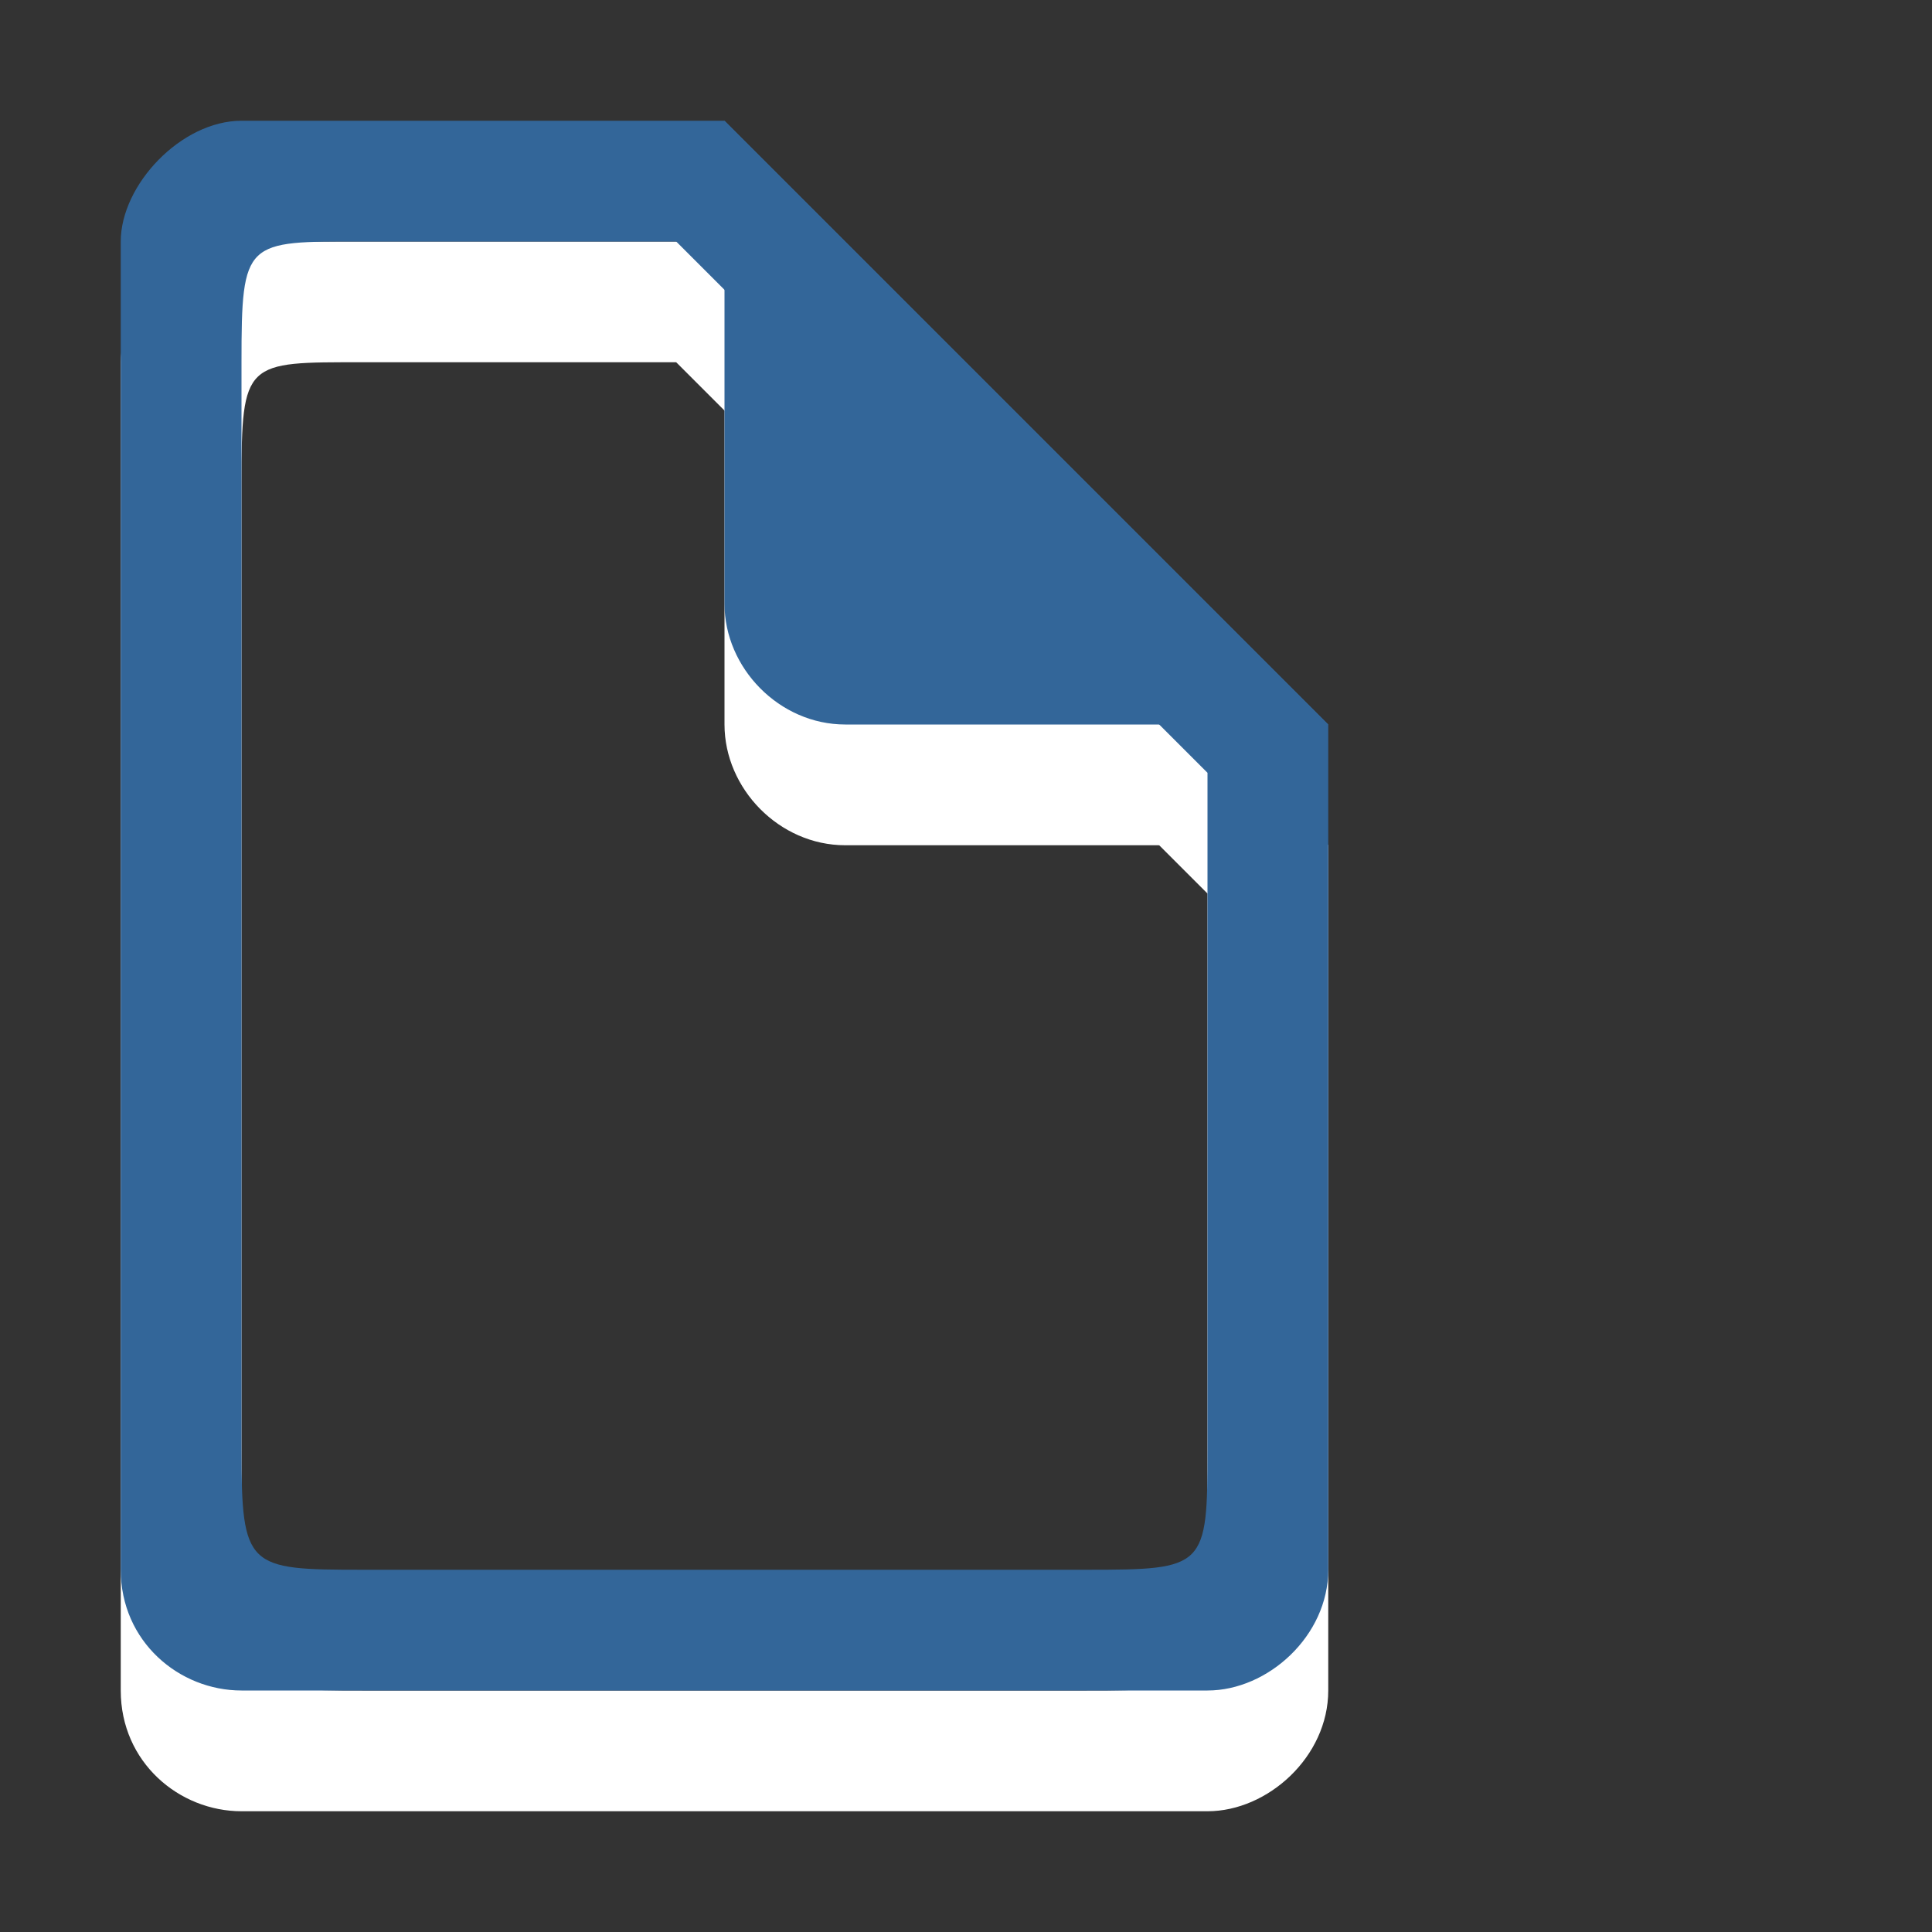 <?xml version="1.0" encoding="utf-8"?>
<!--<?xml-stylesheet type="text/css" href="svg.css"?>-->
<!DOCTYPE svg PUBLIC "-//W3C//DTD SVG 1.1//EN" "http://www.w3.org/Graphics/SVG/1.1/DTD/svg11.dtd">
<svg version="1.1" xmlns="http://www.w3.org/2000/svg" xmlns:xlink="http://www.w3.org/1999/xlink" x="0px" y="0px" width="16px" height="16px" viewBox="0 0 16 16" xml:space="preserve">
	
	<rect x="0" y="0" width="16" height="16" fill="#333333" stroke="none"/>
	
	<title>Message</title>
	<desc>Message Icon</desc>
	
	<!--
		@author		Harald Szekely 
		@copyright	2011 WoltLab GmbH 
		@license	GNU Lesser General Public License <http://opensource.org/licenses/lgpl-license.php> 
	--> 
	
	<defs>
		<style type="text/css">
			<![CDATA[
				.Upper1 {fill: #369;}
				.Lower1 {fill: #fff;}
			]]>
		</style>
	</defs>
	
	<g id="IconMessage">
		<g class="Lower1">
			<path id="Sheet2" style="fill-rule: evenodd; clip-rule: evenodd;" d="M2,4v9c0,0.985,0.047,1,1,1h6
				c0.984,0,1-0.015,1-1V7.4L5.6,3H3C2.031,3,2,2.983,2,4z M1,3c0-0.47,0.501-1,1-1h4l5,5v7
				c0,0.548-0.5,1-1,1H2c-0.516,0-1-0.405-1-1V3z"/>
			<path id="Flap2" d="M11,7H7C6.453,7,6,6.531,6,6V2L11,7z"/>
		</g>
		<g class="Upper1">
			<path id="Sheet1" style="fill-rule: evenodd; clip-rule: evenodd;" d="M2,3v9c0,0.985,0.047,1,1,1h6
				c0.984,0,1-0.015,1-1V6.4L5.6,2H3C2.031,2,2,1.983,2,3z M1,2c0-0.47,0.501-1,1-1h4l5,5v7
				c0,0.548-0.5,1-1,1H2c-0.516,0-1-0.405-1-1V2z"/>
			<path id="Flap1" d="M11,6L7,6C6.453,6,6,5.531,6,5V1L11,6z"/>
		</g>
	</g>
</svg>
